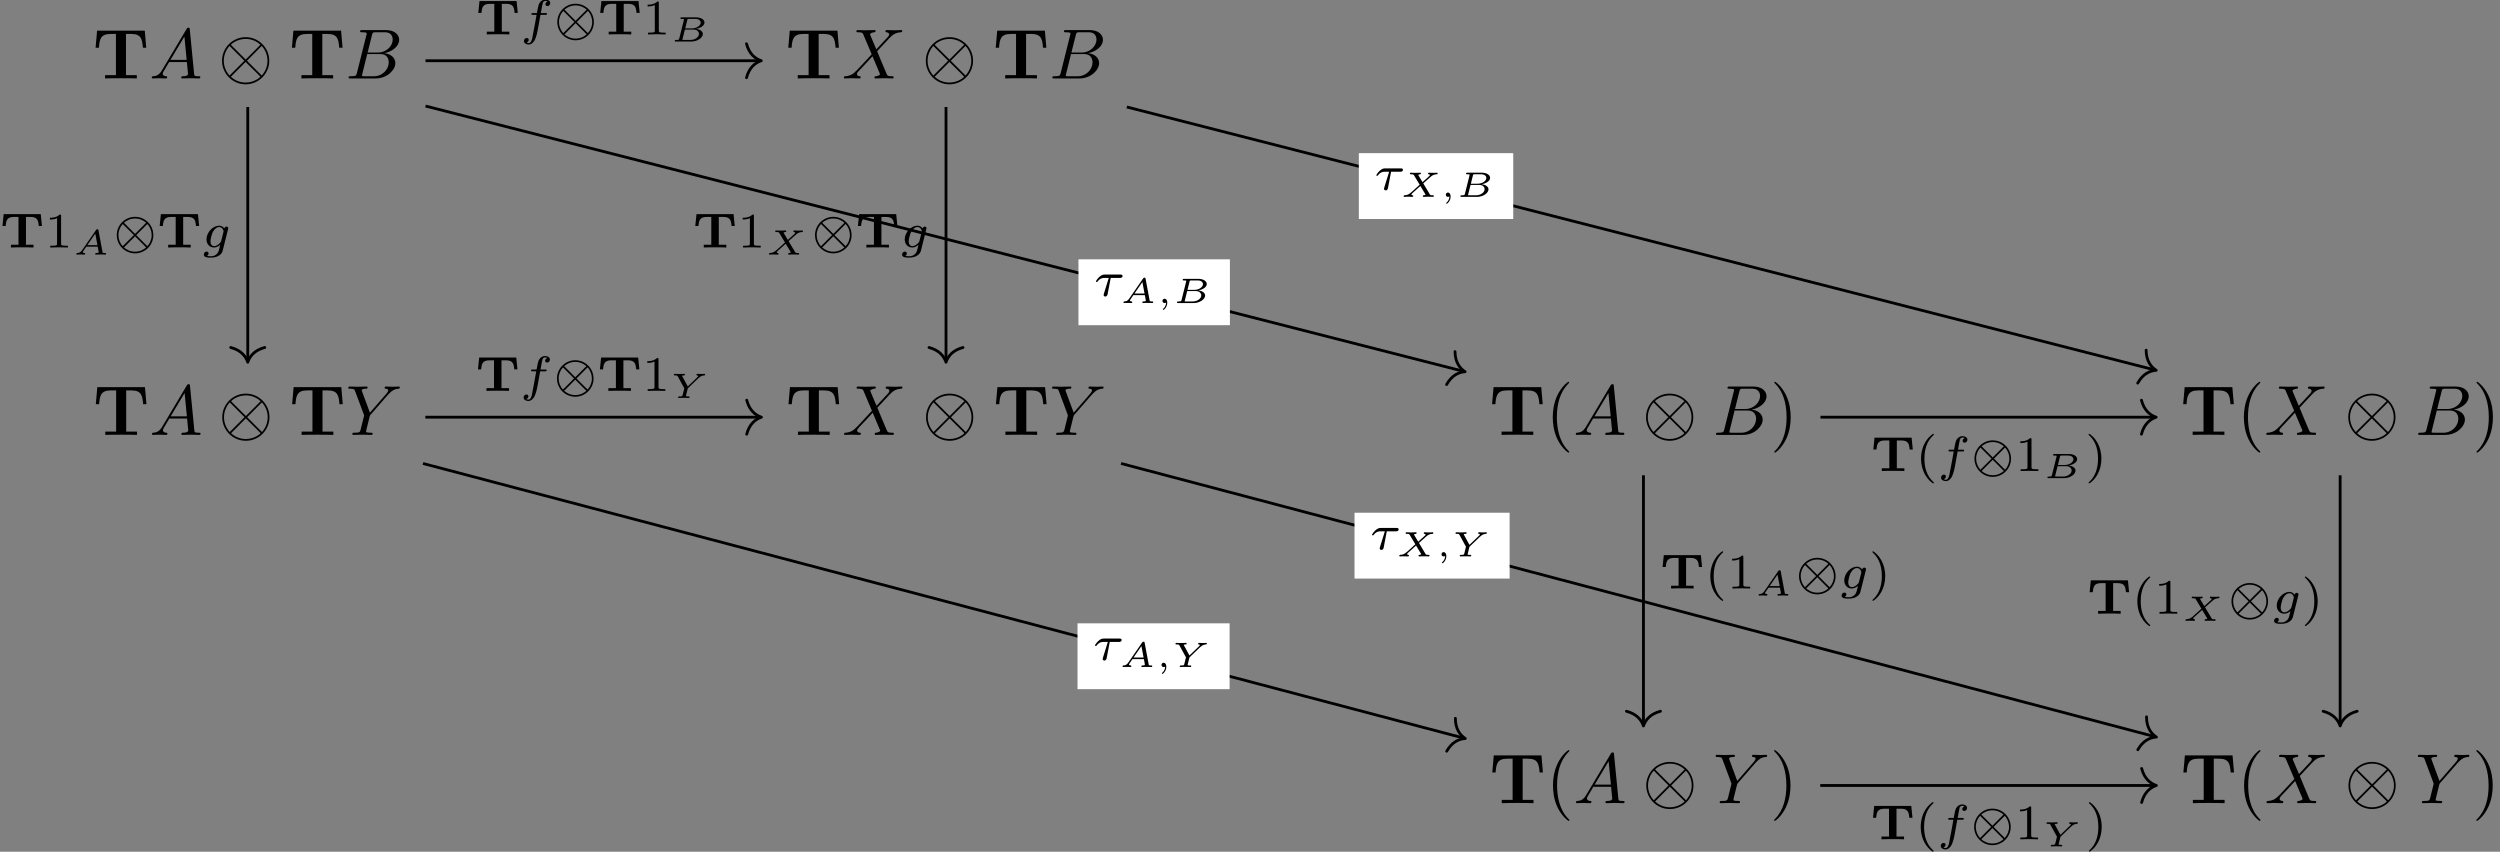 <?xml version='1.0' encoding='UTF-8'?>
<!-- This file was generated by dvisvgm 3.2.2 -->
<svg version='1.1' xmlns='http://www.w3.org/2000/svg' xmlns:xlink='http://www.w3.org/1999/xlink' width='351.69pt' height='119.814pt' viewBox='-69.858 -69.856 351.69 119.814'>
<rect x="-69.858" y="-69.856" width="351.69" height="119.814" fill="#808080" stroke="none"/>
<defs>
<path id='g8-40' d='M2.476-5.23C1.151-4.296 .802-2.817 .802-1.75C.802-.767 1.095 .76 2.476 1.736C2.532 1.736 2.615 1.736 2.615 1.653C2.615 1.611 2.594 1.597 2.545 1.548C1.618 .711 1.276-.474 1.276-1.743C1.276-3.626 1.995-4.547 2.566-5.063C2.594-5.091 2.615-5.112 2.615-5.147C2.615-5.23 2.532-5.23 2.476-5.23Z'/>
<path id='g8-41' d='M.628-5.23C.579-5.23 .495-5.23 .495-5.147C.495-5.112 .516-5.091 .558-5.042C1.158-4.491 1.827-3.55 1.827-1.75C1.827-.293 1.374 .809 .621 1.492C.502 1.611 .495 1.618 .495 1.653S.516 1.736 .586 1.736C.669 1.736 1.332 1.276 1.792 .404C2.099-.174 2.301-.928 2.301-1.743C2.301-2.727 2.008-4.254 .628-5.23Z'/>
<path id='g8-49' d='M2.336-4.435C2.336-4.624 2.322-4.631 2.127-4.631C1.681-4.191 1.046-4.184 .76-4.184V-3.933C.928-3.933 1.388-3.933 1.771-4.129V-.572C1.771-.342 1.771-.251 1.074-.251H.809V0C.934-.007 1.792-.028 2.05-.028C2.267-.028 3.145-.007 3.299 0V-.251H3.034C2.336-.251 2.336-.342 2.336-.572V-4.435Z'/>
<path id='g6-59' d='M1.345-.07C1.345 .408 1.086 .682 .951 .792C.902 .832 .892 .842 .892 .877C.892 .907 .936 .966 .981 .966C1.046 .966 1.514 .578 1.514-.045C1.514-.384 1.365-.608 1.141-.608C.951-.608 .837-.458 .837-.304C.837-.144 .951 0 1.141 0C1.215 0 1.29-.02 1.345-.07Z'/>
<path id='g6-65' d='M3.621-3.432C3.601-3.537 3.582-3.567 3.472-3.567C3.352-3.567 3.323-3.527 3.273-3.452L1.32-.623C1.111-.319 .936-.239 .613-.224C.518-.219 .518-.09 .518-.085C.518-.015 .578 0 .598 0C.667 0 .752-.015 .822-.015C.907-.015 .991-.02 1.076-.02C1.171-.02 1.26-.015 1.35-.015S1.544 0 1.634 0C1.669 0 1.753 0 1.753-.139C1.753-.219 1.679-.224 1.659-.224C1.619-.224 1.425-.234 1.425-.354C1.425-.413 1.484-.498 1.519-.548L1.883-1.081C1.908-1.111 1.913-1.116 2.007-1.116H3.517C3.527-1.056 3.532-1.031 3.547-.971C3.562-.882 3.661-.384 3.661-.334C3.661-.224 3.347-.224 3.323-.224C3.248-.224 3.168-.224 3.168-.085C3.168-.035 3.203 0 3.258 0C3.362 0 3.482-.015 3.592-.015C3.711-.015 3.826-.02 3.945-.02C4.05-.02 4.159-.015 4.264-.015C4.364-.015 4.478 0 4.578 0C4.663 0 4.697-.06 4.697-.139C4.697-.224 4.618-.224 4.548-.224C4.219-.224 4.214-.259 4.194-.369L3.621-3.432ZM3.173-2.954L3.477-1.34H2.062L3.173-2.954Z'/>
<path id='g6-66' d='M1.235-.413C1.196-.264 1.191-.224 .812-.224C.682-.224 .603-.224 .603-.085C.603 0 .682 0 .767 0H2.934C3.831 0 4.558-.558 4.558-1.056C4.558-1.365 4.269-1.699 3.592-1.783C4.085-1.848 4.787-2.177 4.787-2.675C4.787-3.093 4.294-3.402 3.616-3.402H1.574C1.479-3.402 1.4-3.402 1.4-3.263C1.4-3.178 1.465-3.178 1.584-3.178C1.634-3.178 1.798-3.178 1.903-3.148C1.903-3.088 1.903-3.078 1.888-3.024L1.235-.413ZM2.077-1.853L2.366-3.014C2.406-3.168 2.406-3.178 2.615-3.178H3.527C4.02-3.178 4.254-2.924 4.254-2.66C4.254-2.257 3.716-1.853 3.019-1.853H2.077ZM1.838-.224C1.798-.224 1.729-.224 1.679-.234C1.684-.274 1.684-.284 1.694-.324L2.032-1.684H3.248C3.756-1.684 4.01-1.39 4.01-1.076C4.01-.593 3.417-.224 2.8-.224H1.838Z'/>
<path id='g6-88' d='M3.243-1.898L4.309-2.844C4.608-3.113 4.872-3.168 5.171-3.178C5.24-3.183 5.27-3.268 5.27-3.318C5.27-3.362 5.23-3.402 5.186-3.402C5.106-3.402 5.006-3.387 4.922-3.387S4.747-3.382 4.663-3.382C4.553-3.382 4.448-3.387 4.344-3.387C4.249-3.387 4.134-3.402 4.04-3.402C4.005-3.402 3.92-3.402 3.92-3.263C3.92-3.193 3.975-3.178 4.015-3.178C4.085-3.173 4.174-3.153 4.174-3.078C4.174-3.009 4.13-2.969 3.97-2.824L3.138-2.072L2.531-3.088C2.61-3.153 2.71-3.173 2.8-3.178C2.829-3.178 2.914-3.183 2.914-3.318C2.914-3.377 2.864-3.402 2.824-3.402C2.71-3.402 2.58-3.387 2.466-3.387S2.232-3.382 2.117-3.382C2.012-3.382 1.903-3.387 1.798-3.387S1.584-3.402 1.484-3.402C1.4-3.402 1.365-3.342 1.365-3.263C1.365-3.178 1.44-3.178 1.529-3.178C1.858-3.178 1.888-3.123 1.933-3.049L2.735-1.709L1.529-.618C1.514-.603 1.469-.573 1.45-.563C1.245-.394 1.051-.239 .578-.224C.488-.219 .483-.095 .483-.085C.483-.03 .528 0 .563 0C.648 0 .742-.015 .827-.015S1.001-.02 1.086-.02C1.196-.02 1.3-.015 1.405-.015C1.504-.015 1.614 0 1.714 0C1.783 0 1.833-.035 1.833-.139C1.833-.219 1.758-.224 1.738-.224C1.599-.234 1.579-.294 1.579-.324C1.579-.379 1.649-.458 1.659-.473C1.684-.498 2.645-1.355 2.834-1.534L3.532-.379C3.542-.359 3.562-.329 3.562-.319C3.562-.299 3.477-.234 3.298-.224C3.268-.224 3.183-.219 3.183-.085C3.183-.03 3.223 0 3.273 0C3.387 0 3.517-.015 3.631-.015S3.866-.02 3.98-.02C4.085-.02 4.194-.015 4.299-.015C4.399-.015 4.513 0 4.613 0C4.697 0 4.732-.06 4.732-.139C4.732-.224 4.658-.224 4.568-.224C4.244-.224 4.214-.279 4.169-.349L3.243-1.898Z'/>
<path id='g6-89' d='M3.97-2.78L4.11-2.894C4.244-3.004 4.438-3.158 4.787-3.178C4.857-3.183 4.927-3.183 4.927-3.318C4.927-3.387 4.867-3.402 4.847-3.402C4.777-3.402 4.697-3.387 4.623-3.387S4.468-3.382 4.389-3.382C4.389-3.382 4.095-3.387 4.095-3.387C4.01-3.387 3.91-3.402 3.826-3.402C3.761-3.402 3.706-3.367 3.706-3.263C3.706-3.193 3.766-3.178 3.801-3.178C3.925-3.173 3.955-3.143 3.955-3.108C3.955-3.039 3.836-2.929 3.796-2.889L2.481-1.629L1.709-3.049C1.679-3.098 1.679-3.108 1.679-3.113C1.679-3.178 1.893-3.178 1.933-3.178C2.007-3.178 2.087-3.178 2.087-3.318C2.087-3.377 2.037-3.402 1.998-3.402C1.883-3.402 1.753-3.387 1.639-3.387C1.519-3.387 1.4-3.382 1.28-3.382C1.176-3.382 1.066-3.387 .961-3.387C.897-3.387 .648-3.402 .643-3.402C.573-3.402 .523-3.367 .523-3.263C.523-3.178 .593-3.178 .682-3.178C1.001-3.178 1.021-3.143 1.081-3.034L1.993-1.365L1.768-.453C1.709-.229 1.684-.224 1.315-.224C1.2-.224 1.121-.224 1.121-.085C1.121-.045 1.156 0 1.21 0C1.315 0 1.435-.015 1.544-.015C1.664-.015 1.783-.02 1.903-.02C2.027-.02 2.147-.015 2.271-.015C2.381-.015 2.506 0 2.61 0C2.645 0 2.735 0 2.735-.139C2.735-.224 2.665-.224 2.57-.224C2.56-.224 2.441-.224 2.356-.234C2.232-.244 2.227-.249 2.227-.289C2.227-.324 2.227-.334 2.286-.558L2.486-1.36L3.97-2.78Z'/>
<path id='g3-10' d='M5.684-1.743C5.684-3.173 4.519-4.317 3.11-4.317C1.688-4.317 .537-3.152 .537-1.75C.537-.321 1.702 .823 3.11 .823C4.533 .823 5.684-.342 5.684-1.743ZM1.548-3.48C1.834-3.738 2.371-4.08 3.11-4.08S4.387-3.738 4.672-3.48L3.11-1.918L1.548-3.48ZM1.381-.188C.997-.586 .774-1.172 .774-1.743C.774-2.357 1.018-2.929 1.381-3.306L2.943-1.75L1.381-.188ZM4.84-3.306C5.223-2.908 5.447-2.322 5.447-1.75C5.447-1.137 5.202-.565 4.84-.188L3.278-1.743L4.84-3.306ZM4.672-.014C4.387 .244 3.85 .586 3.11 .586S1.834 .244 1.548-.014L3.11-1.576L4.672-.014Z'/>
<path id='g4-65' d='M1.783-1.146C1.385-.478 .996-.339 .558-.309C.438-.299 .349-.299 .349-.11C.349-.05 .399 0 .478 0C.747 0 1.056-.03 1.335-.03C1.664-.03 2.012 0 2.331 0C2.391 0 2.521 0 2.521-.189C2.521-.299 2.431-.309 2.361-.309C2.132-.329 1.893-.408 1.893-.658C1.893-.777 1.953-.887 2.032-1.026L2.79-2.301H5.29C5.31-2.092 5.45-.737 5.45-.638C5.45-.339 4.932-.309 4.732-.309C4.593-.309 4.493-.309 4.493-.11C4.493 0 4.613 0 4.633 0C5.041 0 5.469-.03 5.878-.03C6.127-.03 6.755 0 7.004 0C7.064 0 7.183 0 7.183-.199C7.183-.309 7.083-.309 6.954-.309C6.336-.309 6.336-.379 6.306-.667L5.699-6.894C5.679-7.093 5.679-7.133 5.509-7.133C5.35-7.133 5.31-7.064 5.25-6.964L1.783-1.146ZM2.979-2.61L4.941-5.898L5.26-2.61H2.979Z'/>
<path id='g4-66' d='M1.594-.777C1.494-.389 1.474-.309 .687-.309C.518-.309 .418-.309 .418-.11C.418 0 .508 0 .687 0H4.244C5.818 0 6.994-1.176 6.994-2.152C6.994-2.869 6.416-3.447 5.45-3.557C6.486-3.746 7.532-4.483 7.532-5.43C7.532-6.167 6.874-6.804 5.679-6.804H2.331C2.142-6.804 2.042-6.804 2.042-6.605C2.042-6.496 2.132-6.496 2.321-6.496C2.341-6.496 2.531-6.496 2.7-6.476C2.879-6.456 2.969-6.446 2.969-6.316C2.969-6.276 2.959-6.247 2.929-6.127L1.594-.777ZM3.098-3.646L3.716-6.117C3.806-6.466 3.826-6.496 4.254-6.496H5.539C6.416-6.496 6.625-5.908 6.625-5.469C6.625-4.593 5.768-3.646 4.553-3.646H3.098ZM2.65-.309C2.511-.309 2.491-.309 2.431-.319C2.331-.329 2.301-.339 2.301-.418C2.301-.448 2.301-.468 2.351-.648L3.039-3.427H4.922C5.878-3.427 6.067-2.69 6.067-2.262C6.067-1.275 5.181-.309 4.005-.309H2.65Z'/>
<path id='g4-88' d='M4.832-4.095L3.995-6.077C3.965-6.157 3.945-6.197 3.945-6.207C3.945-6.267 4.115-6.456 4.533-6.496C4.633-6.506 4.732-6.516 4.732-6.685C4.732-6.804 4.613-6.804 4.583-6.804C4.174-6.804 3.746-6.775 3.328-6.775C3.078-6.775 2.461-6.804 2.212-6.804C2.152-6.804 2.032-6.804 2.032-6.605C2.032-6.496 2.132-6.496 2.262-6.496C2.859-6.496 2.919-6.396 3.009-6.177L4.184-3.397L2.082-1.136L1.953-1.026C1.465-.498 .996-.339 .488-.309C.359-.299 .269-.299 .269-.11C.269-.1 .269 0 .399 0C.697 0 1.026-.03 1.335-.03C1.704-.03 2.092 0 2.451 0C2.511 0 2.63 0 2.63-.199C2.63-.299 2.531-.309 2.511-.309C2.421-.319 2.112-.339 2.112-.618C2.112-.777 2.262-.936 2.381-1.066L3.397-2.142L4.294-3.118L5.3-.737C5.34-.628 5.35-.618 5.35-.598C5.35-.518 5.161-.349 4.772-.309C4.663-.299 4.573-.289 4.573-.12C4.573 0 4.682 0 4.722 0C5.001 0 5.699-.03 5.978-.03C6.227-.03 6.834 0 7.083 0C7.153 0 7.273 0 7.273-.189C7.273-.309 7.173-.309 7.093-.309C6.426-.319 6.406-.349 6.237-.747C5.848-1.674 5.181-3.228 4.951-3.826C5.629-4.523 6.675-5.709 6.994-5.988C7.283-6.227 7.661-6.466 8.259-6.496C8.389-6.506 8.478-6.506 8.478-6.695C8.478-6.705 8.478-6.804 8.349-6.804C8.05-6.804 7.721-6.775 7.412-6.775C7.044-6.775 6.665-6.804 6.306-6.804C6.247-6.804 6.117-6.804 6.117-6.605C6.117-6.535 6.167-6.506 6.237-6.496C6.326-6.486 6.635-6.466 6.635-6.187C6.635-6.047 6.526-5.918 6.446-5.828L4.832-4.095Z'/>
<path id='g4-89' d='M5.948-5.669L6.087-5.808C6.386-6.107 6.715-6.446 7.392-6.496C7.502-6.506 7.592-6.506 7.592-6.685C7.592-6.765 7.542-6.804 7.462-6.804C7.203-6.804 6.914-6.775 6.645-6.775C6.316-6.775 5.968-6.804 5.649-6.804C5.589-6.804 5.46-6.804 5.46-6.615C5.46-6.506 5.559-6.496 5.609-6.496C5.679-6.496 5.968-6.476 5.968-6.267C5.968-6.097 5.738-5.838 5.699-5.788L3.387-3.128L2.291-6.087C2.232-6.227 2.232-6.247 2.232-6.257C2.232-6.496 2.72-6.496 2.819-6.496C2.959-6.496 3.059-6.496 3.059-6.695C3.059-6.804 2.939-6.804 2.909-6.804C2.63-6.804 1.933-6.775 1.654-6.775C1.405-6.775 .787-6.804 .538-6.804C.478-6.804 .349-6.804 .349-6.605C.349-6.496 .448-6.496 .578-6.496C1.176-6.496 1.215-6.406 1.305-6.157L2.531-2.879C2.54-2.849 2.57-2.74 2.57-2.71S2.172-1.076 2.122-.897C1.993-.349 1.983-.319 1.186-.309C.996-.309 .917-.309 .917-.11C.917 0 1.036 0 1.056 0C1.335 0 2.032-.03 2.311-.03S3.308 0 3.587 0C3.656 0 3.776 0 3.776-.199C3.776-.309 3.686-.309 3.497-.309C3.477-.309 3.288-.309 3.118-.329C2.909-.349 2.849-.369 2.849-.488C2.849-.558 2.939-.907 2.989-1.116L3.337-2.521C3.387-2.71 3.397-2.74 3.477-2.829L5.948-5.669Z'/>
<path id='g0-84' d='M5.733-4.693H.516L.349-3.027H.788C.865-3.787 .962-4.303 1.974-4.303H2.601V-.391H1.541V0C1.723-.014 2.106-.021 2.294-.021C2.573-.021 2.852-.028 3.124-.028C3.41-.028 3.696-.021 3.982-.021C4.184-.021 4.512-.014 4.714 0V-.391H3.654V-4.303H4.275C5.286-4.303 5.384-3.794 5.461-3.027H5.9L5.733-4.693Z'/>
<path id='g2-10' d='M7.193-2.491C7.193-4.324 5.699-5.808 3.875-5.808C2.022-5.808 .548-4.304 .548-2.491C.548-.658 2.042 .827 3.866 .827C5.719 .827 7.193-.677 7.193-2.491ZM1.893-4.633C1.873-4.653 1.803-4.722 1.803-4.742C1.803-4.782 2.61-5.559 3.866-5.559C4.214-5.559 5.131-5.509 5.948-4.742L3.875-2.66L1.893-4.633ZM1.604-.408C.996-1.086 .797-1.853 .797-2.491C.797-3.258 1.086-3.985 1.604-4.573L3.686-2.491L1.604-.408ZM6.127-4.573C6.605-4.065 6.944-3.308 6.944-2.491C6.944-1.724 6.655-.996 6.137-.408L4.055-2.491L6.127-4.573ZM5.848-.349C5.868-.329 5.938-.259 5.938-.239C5.938-.199 5.131 .578 3.875 .578C3.527 .578 2.61 .528 1.793-.239L3.866-2.321L5.848-.349Z'/>
<path id='g1-84' d='M7.333-6.725H.628L.418-4.324H.887C.976-5.45 1.076-6.257 2.511-6.257H3.278V-.468H1.753V0C2.291-.03 3.397-.03 3.985-.03S5.679-.03 6.217 0V-.468H4.692V-6.257H5.45C6.874-6.257 6.974-5.46 7.073-4.324H7.542L7.333-6.725Z'/>
<path id='g5-28' d='M2.392-2.532H3.689C3.766-2.532 4.059-2.532 4.059-2.81C4.059-3.006 3.877-3.006 3.759-3.006H1.562C1.36-3.006 1.137-2.992 .774-2.657C.572-2.476 .314-2.106 .314-2.05C.314-1.967 .404-1.967 .432-1.967C.509-1.967 .516-1.981 .558-2.043C.914-2.532 1.339-2.532 1.499-2.532H2.12L1.43-.3C1.395-.188 1.395-.181 1.395-.139C1.395 .049 1.569 .084 1.625 .084C1.89 .084 1.939-.167 1.96-.265L2.392-2.532Z'/>
<path id='g5-102' d='M2.838-2.755H3.522C3.661-2.755 3.752-2.755 3.752-2.908C3.752-3.006 3.661-3.006 3.536-3.006H2.887C3.048-3.891 3.103-4.212 3.159-4.414C3.194-4.568 3.347-4.714 3.515-4.714C3.522-4.714 3.71-4.714 3.843-4.631C3.557-4.54 3.536-4.289 3.536-4.247C3.536-4.094 3.654-3.989 3.815-3.989C4.003-3.989 4.212-4.149 4.212-4.414C4.212-4.735 3.87-4.91 3.515-4.91C3.208-4.91 2.866-4.735 2.678-4.387C2.538-4.129 2.483-3.815 2.336-3.006H1.785C1.646-3.006 1.555-3.006 1.555-2.852C1.555-2.755 1.646-2.755 1.771-2.755H2.287C2.28-2.713 1.841-.202 1.674 .544C1.639 .697 1.52 1.227 1.186 1.227C1.179 1.227 1.011 1.227 .879 1.144C1.165 1.053 1.186 .802 1.186 .76C1.186 .607 1.067 .502 .907 .502C.718 .502 .509 .663 .509 .928C.509 1.241 .837 1.423 1.186 1.423C1.632 1.423 1.939 .962 2.022 .809C2.273 .342 2.434-.516 2.448-.6L2.838-2.755Z'/>
<path id='g5-103' d='M3.71-2.573C3.738-2.678 3.738-2.713 3.738-2.72C3.738-2.873 3.612-2.943 3.501-2.943C3.34-2.943 3.208-2.81 3.18-2.678C3.062-2.866 2.824-3.075 2.462-3.075C1.59-3.075 .676-2.141 .676-1.144C.676-.425 1.165 0 1.736 0C2.057 0 2.364-.16 2.608-.377L2.455 .251C2.378 .544 2.329 .732 2.064 .969C1.757 1.227 1.458 1.227 1.283 1.227C.962 1.227 .872 1.206 .746 1.179C.921 1.095 .969 .928 .969 .83C.969 .663 .837 .572 .697 .572C.502 .572 .3 .732 .3 .997C.3 1.416 .9 1.423 1.29 1.423C2.385 1.423 2.852 .865 2.95 .467L3.71-2.573ZM2.748-.928C2.72-.823 2.72-.809 2.601-.669C2.357-.377 2.022-.195 1.757-.195C1.402-.195 1.234-.495 1.234-.858C1.234-1.165 1.423-1.946 1.604-2.253C1.897-2.741 2.225-2.88 2.462-2.88C2.95-2.88 3.082-2.357 3.082-2.287C3.082-2.273 3.082-2.26 3.062-2.183L2.748-.928Z'/>
<path id='g7-40' d='M3.298 2.391C3.298 2.361 3.298 2.341 3.128 2.172C1.883 .917 1.564-.966 1.564-2.491C1.564-4.224 1.943-5.958 3.168-7.203C3.298-7.323 3.298-7.342 3.298-7.372C3.298-7.442 3.258-7.472 3.198-7.472C3.098-7.472 2.202-6.795 1.614-5.529C1.106-4.433 .986-3.328 .986-2.491C.986-1.714 1.096-.508 1.644 .618C2.242 1.843 3.098 2.491 3.198 2.491C3.258 2.491 3.298 2.461 3.298 2.391Z'/>
<path id='g7-41' d='M2.879-2.491C2.879-3.268 2.77-4.473 2.222-5.599C1.624-6.824 .767-7.472 .667-7.472C.608-7.472 .568-7.432 .568-7.372C.568-7.342 .568-7.323 .757-7.143C1.733-6.157 2.301-4.573 2.301-2.491C2.301-.787 1.933 .966 .697 2.222C.568 2.341 .568 2.361 .568 2.391C.568 2.451 .608 2.491 .667 2.491C.767 2.491 1.664 1.813 2.252 .548C2.76-.548 2.879-1.654 2.879-2.491Z'/>
</defs>
<g id='page1'>
<g transform='matrix(1 0 0 1 -194.144 53.149)'>
<use x='137.316' y='-111.97' xlink:href='#g1-84'/>
<use x='145.286' y='-111.97' xlink:href='#g4-65'/>
<use x='154.972' y='-111.97' xlink:href='#g2-10'/>
<use x='164.934' y='-111.97' xlink:href='#g1-84'/>
<use x='172.905' y='-111.97' xlink:href='#g4-66'/>
</g>
<g transform='matrix(1 0 0 1 -194.926 53.149)'>
<use x='235.541' y='-111.97' xlink:href='#g1-84'/>
<use x='243.511' y='-111.97' xlink:href='#g4-88'/>
<use x='254.761' y='-111.97' xlink:href='#g2-10'/>
<use x='264.723' y='-111.97' xlink:href='#g1-84'/>
<use x='272.693' y='-111.97' xlink:href='#g4-66'/>
</g>
<g transform='matrix(1 0 0 1 -194.114 53.149)'>
<use x='137.316' y='-61.824' xlink:href='#g1-84'/>
<use x='145.286' y='-61.824' xlink:href='#g4-65'/>
<use x='154.972' y='-61.824' xlink:href='#g2-10'/>
<use x='164.934' y='-61.824' xlink:href='#g1-84'/>
<use x='172.905' y='-61.824' xlink:href='#g4-89'/>
</g>
<g transform='matrix(1 0 0 1 -194.896 53.149)'>
<use x='235.541' y='-61.824' xlink:href='#g1-84'/>
<use x='243.511' y='-61.824' xlink:href='#g4-88'/>
<use x='254.761' y='-61.824' xlink:href='#g2-10'/>
<use x='264.723' y='-61.824' xlink:href='#g1-84'/>
<use x='272.693' y='-61.824' xlink:href='#g4-89'/>
</g>
<g transform='matrix(1 0 0 1 -194.033 53.149)'>
<use x='333.656' y='-61.824' xlink:href='#g1-84'/>
<use x='341.626' y='-61.824' xlink:href='#g7-40'/>
<use x='345.5' y='-61.824' xlink:href='#g4-65'/>
<use x='355.186' y='-61.824' xlink:href='#g2-10'/>
<use x='365.149' y='-61.824' xlink:href='#g4-66'/>
<use x='373.205' y='-61.824' xlink:href='#g7-41'/>
</g>
<g transform='matrix(1 0 0 1 -194.815 53.149)'>
<use x='431.66' y='-61.824' xlink:href='#g1-84'/>
<use x='439.63' y='-61.824' xlink:href='#g7-40'/>
<use x='443.504' y='-61.824' xlink:href='#g4-88'/>
<use x='454.753' y='-61.824' xlink:href='#g2-10'/>
<use x='464.716' y='-61.824' xlink:href='#g4-66'/>
<use x='472.773' y='-61.824' xlink:href='#g7-41'/>
</g>
<g transform='matrix(1 0 0 1 -194.004 53.149)'>
<use x='333.656' y='-10.018' xlink:href='#g1-84'/>
<use x='341.626' y='-10.018' xlink:href='#g7-40'/>
<use x='345.5' y='-10.018' xlink:href='#g4-65'/>
<use x='355.186' y='-10.018' xlink:href='#g2-10'/>
<use x='365.149' y='-10.018' xlink:href='#g4-89'/>
<use x='373.146' y='-10.018' xlink:href='#g7-41'/>
</g>
<g transform='matrix(1 0 0 1 -194.786 53.149)'>
<use x='431.66' y='-10.018' xlink:href='#g1-84'/>
<use x='439.63' y='-10.018' xlink:href='#g7-40'/>
<use x='443.504' y='-10.018' xlink:href='#g4-88'/>
<use x='454.753' y='-10.018' xlink:href='#g2-10'/>
<use x='464.716' y='-10.018' xlink:href='#g4-89'/>
<use x='472.714' y='-10.018' xlink:href='#g7-41'/>
</g>
<path d='M-9.996-54.938L136.051-17.613' stroke='#000' fill='none' stroke-width='.398' stroke-miterlimit='10'/>
<path d='M134.828-20.394C134.84-18.91 135.489-18.047 136.243-17.566C135.352-17.504 134.368-17.059 133.645-15.762' stroke='#000' fill='none' stroke-width='.398' stroke-miterlimit='10' stroke-linecap='round' stroke-linejoin='round'/>
<path d='M81.856-24.109H103.16V-33.375H81.856Z' fill='#fff'/>
<g transform='matrix(1 0 0 1 -28.505 -18.208)'>
<use x='112.504' y='-10.018' xlink:href='#g5-28'/>
<use x='116.179' y='-9.017' xlink:href='#g6-65'/>
<use x='121.34' y='-9.017' xlink:href='#g6-59'/>
<use x='123.623' y='-9.017' xlink:href='#g6-66'/>
</g>
<path d='M-9.996-61.312H37.031' stroke='#000' fill='none' stroke-width='.398' stroke-miterlimit='10'/>
<path d='M35.156-63.703C35.535-62.27 36.379-61.594 37.23-61.313C36.379-61.035 35.535-60.356 35.156-58.922' stroke='#000' fill='none' stroke-width='.398' stroke-miterlimit='10' stroke-linecap='round' stroke-linejoin='round'/>
<g transform='matrix(1 0 0 1 -115.425 -54.995)'>
<use x='112.504' y='-10.018' xlink:href='#g0-84'/>
<use x='118.762' y='-10.018' xlink:href='#g5-102'/>
<use x='123.428' y='-10.018' xlink:href='#g3-10'/>
<use x='129.655' y='-10.018' xlink:href='#g0-84'/>
<use x='135.912' y='-10.018' xlink:href='#g8-49'/>
<use x='139.883' y='-9.017' xlink:href='#g6-66'/>
</g>
<path d='M63.223-54.805V-19.098' stroke='#000' fill='none' stroke-width='.398' stroke-miterlimit='10'/>
<path d='M65.613-20.973C64.176-20.594 63.5-19.75 63.223-18.898C62.941-19.75 62.266-20.594 60.832-20.973' stroke='#000' fill='none' stroke-width='.398' stroke-miterlimit='10' stroke-linecap='round' stroke-linejoin='round'/>
<g transform='matrix(1 0 0 1 -84.9 -25.019)'>
<use x='112.504' y='-10.018' xlink:href='#g0-84'/>
<use x='118.762' y='-10.018' xlink:href='#g8-49'/>
<use x='122.733' y='-9.017' xlink:href='#g6-88'/>
<use x='129.157' y='-10.018' xlink:href='#g3-10'/>
<use x='135.383' y='-10.018' xlink:href='#g0-84'/>
<use x='141.64' y='-10.018' xlink:href='#g5-103'/>
</g>
<path d='M-35.004-54.805V-19.098' stroke='#000' fill='none' stroke-width='.398' stroke-miterlimit='10'/>
<path d='M-32.613-20.973C-34.051-20.594-34.727-19.75-35.004-18.898C-35.285-19.75-35.961-20.594-37.395-20.973' stroke='#000' fill='none' stroke-width='.398' stroke-miterlimit='10' stroke-linecap='round' stroke-linejoin='round'/>
<g transform='matrix(1 0 0 1 -182.362 -25.019)'>
<use x='112.504' y='-10.018' xlink:href='#g0-84'/>
<use x='118.762' y='-10.018' xlink:href='#g8-49'/>
<use x='122.733' y='-9.017' xlink:href='#g6-65'/>
<use x='128.392' y='-10.018' xlink:href='#g3-10'/>
<use x='134.619' y='-10.018' xlink:href='#g0-84'/>
<use x='140.876' y='-10.018' xlink:href='#g5-103'/>
</g>
<path d='M-10.023-11.168H37.059' stroke='#000' fill='none' stroke-width='.398' stroke-miterlimit='10'/>
<path d='M35.187-13.559C35.566-12.125 36.41-11.445 37.258-11.168C36.41-10.887 35.566-10.211 35.187-8.777' stroke='#000' fill='none' stroke-width='.398' stroke-miterlimit='10' stroke-linecap='round' stroke-linejoin='round'/>
<g transform='matrix(1 0 0 1 -115.47 -4.848)'>
<use x='112.504' y='-10.018' xlink:href='#g0-84'/>
<use x='118.762' y='-10.018' xlink:href='#g5-102'/>
<use x='123.428' y='-10.018' xlink:href='#g3-10'/>
<use x='129.655' y='-10.018' xlink:href='#g0-84'/>
<use x='135.912' y='-10.018' xlink:href='#g8-49'/>
<use x='139.883' y='-9.017' xlink:href='#g6-89'/>
</g>
<path d='M88.656-54.805L233.273-17.812' stroke='#000' fill='none' stroke-width='.398' stroke-miterlimit='10'/>
<path d='M232.051-20.594C232.062-19.109 232.711-18.246 233.469-17.766C232.574-17.703 231.59-17.258 230.867-15.961' stroke='#000' fill='none' stroke-width='.398' stroke-miterlimit='10' stroke-linecap='round' stroke-linejoin='round'/>
<path d='M121.297-39.047H143.019V-48.309H121.297Z' fill='#fff'/>
<g transform='matrix(1 0 0 1 10.938 -33.143)'>
<use x='112.504' y='-10.018' xlink:href='#g5-28'/>
<use x='116.179' y='-9.017' xlink:href='#g6-88'/>
<use x='121.758' y='-9.017' xlink:href='#g6-59'/>
<use x='124.042' y='-9.017' xlink:href='#g6-66'/>
</g>
<path d='M-10.355-4.656L136.082 33.984' stroke='#000' fill='none' stroke-width='.398' stroke-miterlimit='10'/>
<path d='M134.878 31.195C134.878 32.68 135.523 33.551 136.273 34.035C135.378 34.09 134.39 34.531 133.66 35.82' stroke='#000' fill='none' stroke-width='.398' stroke-miterlimit='10' stroke-linecap='round' stroke-linejoin='round'/>
<path d='M81.723 27.094H103.117V17.832H81.723Z' fill='#fff'/>
<g transform='matrix(1 0 0 1 -28.638 32.999)'>
<use x='112.504' y='-10.018' xlink:href='#g5-28'/>
<use x='116.179' y='-9.017' xlink:href='#g6-65'/>
<use x='121.34' y='-9.017' xlink:href='#g6-59'/>
<use x='123.623' y='-9.017' xlink:href='#g6-89'/>
</g>
<path d='M87.844-4.656L233.305 33.781' stroke='#000' fill='none' stroke-width='.398' stroke-miterlimit='10'/>
<path d='M232.106 30.988C232.106 32.473 232.746 33.344 233.496 33.832C232.606 33.883 231.617 34.324 230.883 35.613' stroke='#000' fill='none' stroke-width='.398' stroke-miterlimit='10' stroke-linecap='round' stroke-linejoin='round'/>
<path d='M120.691 11.535H142.508V2.273H120.691Z' fill='#fff'/>
<g transform='matrix(1 0 0 1 10.333 17.439)'>
<use x='112.504' y='-10.018' xlink:href='#g5-28'/>
<use x='116.179' y='-9.017' xlink:href='#g6-88'/>
<use x='121.758' y='-9.017' xlink:href='#g6-59'/>
<use x='124.042' y='-9.017' xlink:href='#g6-89'/>
</g>
<path d='M161.336-2.996V32.07' stroke='#000' fill='none' stroke-width='.398' stroke-miterlimit='10'/>
<path d='M163.727 30.199C162.293 30.578 161.617 31.422 161.336 32.27C161.059 31.422 160.379 30.578 158.945 30.199' stroke='#000' fill='none' stroke-width='.398' stroke-miterlimit='10' stroke-linecap='round' stroke-linejoin='round'/>
<g transform='matrix(1 0 0 1 51.177 22.951)'>
<use x='112.504' y='-10.018' xlink:href='#g0-84'/>
<use x='118.762' y='-10.018' xlink:href='#g8-40'/>
<use x='121.875' y='-10.018' xlink:href='#g8-49'/>
<use x='125.846' y='-9.017' xlink:href='#g6-65'/>
<use x='131.506' y='-10.018' xlink:href='#g3-10'/>
<use x='137.732' y='-10.018' xlink:href='#g5-103'/>
<use x='141.869' y='-10.018' xlink:href='#g8-41'/>
</g>
<path d='M186.238-11.168H233.262' stroke='#000' fill='none' stroke-width='.398' stroke-miterlimit='10'/>
<path d='M231.391-13.559C231.766-12.125 232.61-11.445 233.461-11.168C232.61-10.887 231.766-10.211 231.391-8.777' stroke='#000' fill='none' stroke-width='.398' stroke-miterlimit='10' stroke-linecap='round' stroke-linejoin='round'/>
<g transform='matrix(1 0 0 1 80.822 6.426)'>
<use x='112.504' y='-10.018' xlink:href='#g0-84'/>
<use x='118.762' y='-10.018' xlink:href='#g8-40'/>
<use x='121.875' y='-10.018' xlink:href='#g5-102'/>
<use x='126.541' y='-10.018' xlink:href='#g3-10'/>
<use x='132.768' y='-10.018' xlink:href='#g8-49'/>
<use x='136.739' y='-9.017' xlink:href='#g6-66'/>
<use x='142.636' y='-10.018' xlink:href='#g8-41'/>
</g>
<path d='M259.344-2.996V32.07' stroke='#000' fill='none' stroke-width='.398' stroke-miterlimit='10'/>
<path d='M261.734 30.199C260.297 30.578 259.621 31.422 259.344 32.27C259.062 31.422 258.387 30.578 256.953 30.199' stroke='#000' fill='none' stroke-width='.398' stroke-miterlimit='10' stroke-linecap='round' stroke-linejoin='round'/>
<g transform='matrix(1 0 0 1 111.251 26.498)'>
<use x='112.504' y='-10.018' xlink:href='#g0-84'/>
<use x='118.762' y='-10.018' xlink:href='#g8-40'/>
<use x='121.875' y='-10.018' xlink:href='#g8-49'/>
<use x='125.846' y='-9.017' xlink:href='#g6-88'/>
<use x='132.27' y='-10.018' xlink:href='#g3-10'/>
<use x='138.497' y='-10.018' xlink:href='#g5-103'/>
<use x='142.634' y='-10.018' xlink:href='#g8-41'/>
</g>
<path d='M186.207 40.641H233.289' stroke='#000' fill='none' stroke-width='.398' stroke-miterlimit='10'/>
<path d='M231.418 38.25C231.797 39.684 232.64 40.359 233.492 40.641C232.64 40.918 231.797 41.598 231.418 43.031' stroke='#000' fill='none' stroke-width='.398' stroke-miterlimit='10' stroke-linecap='round' stroke-linejoin='round'/>
<g transform='matrix(1 0 0 1 80.776 58.233)'>
<use x='112.504' y='-10.018' xlink:href='#g0-84'/>
<use x='118.762' y='-10.018' xlink:href='#g8-40'/>
<use x='121.875' y='-10.018' xlink:href='#g5-102'/>
<use x='126.541' y='-10.018' xlink:href='#g3-10'/>
<use x='132.768' y='-10.018' xlink:href='#g8-49'/>
<use x='136.739' y='-9.017' xlink:href='#g6-89'/>
<use x='142.727' y='-10.018' xlink:href='#g8-41'/>
</g>
</g>
</svg>